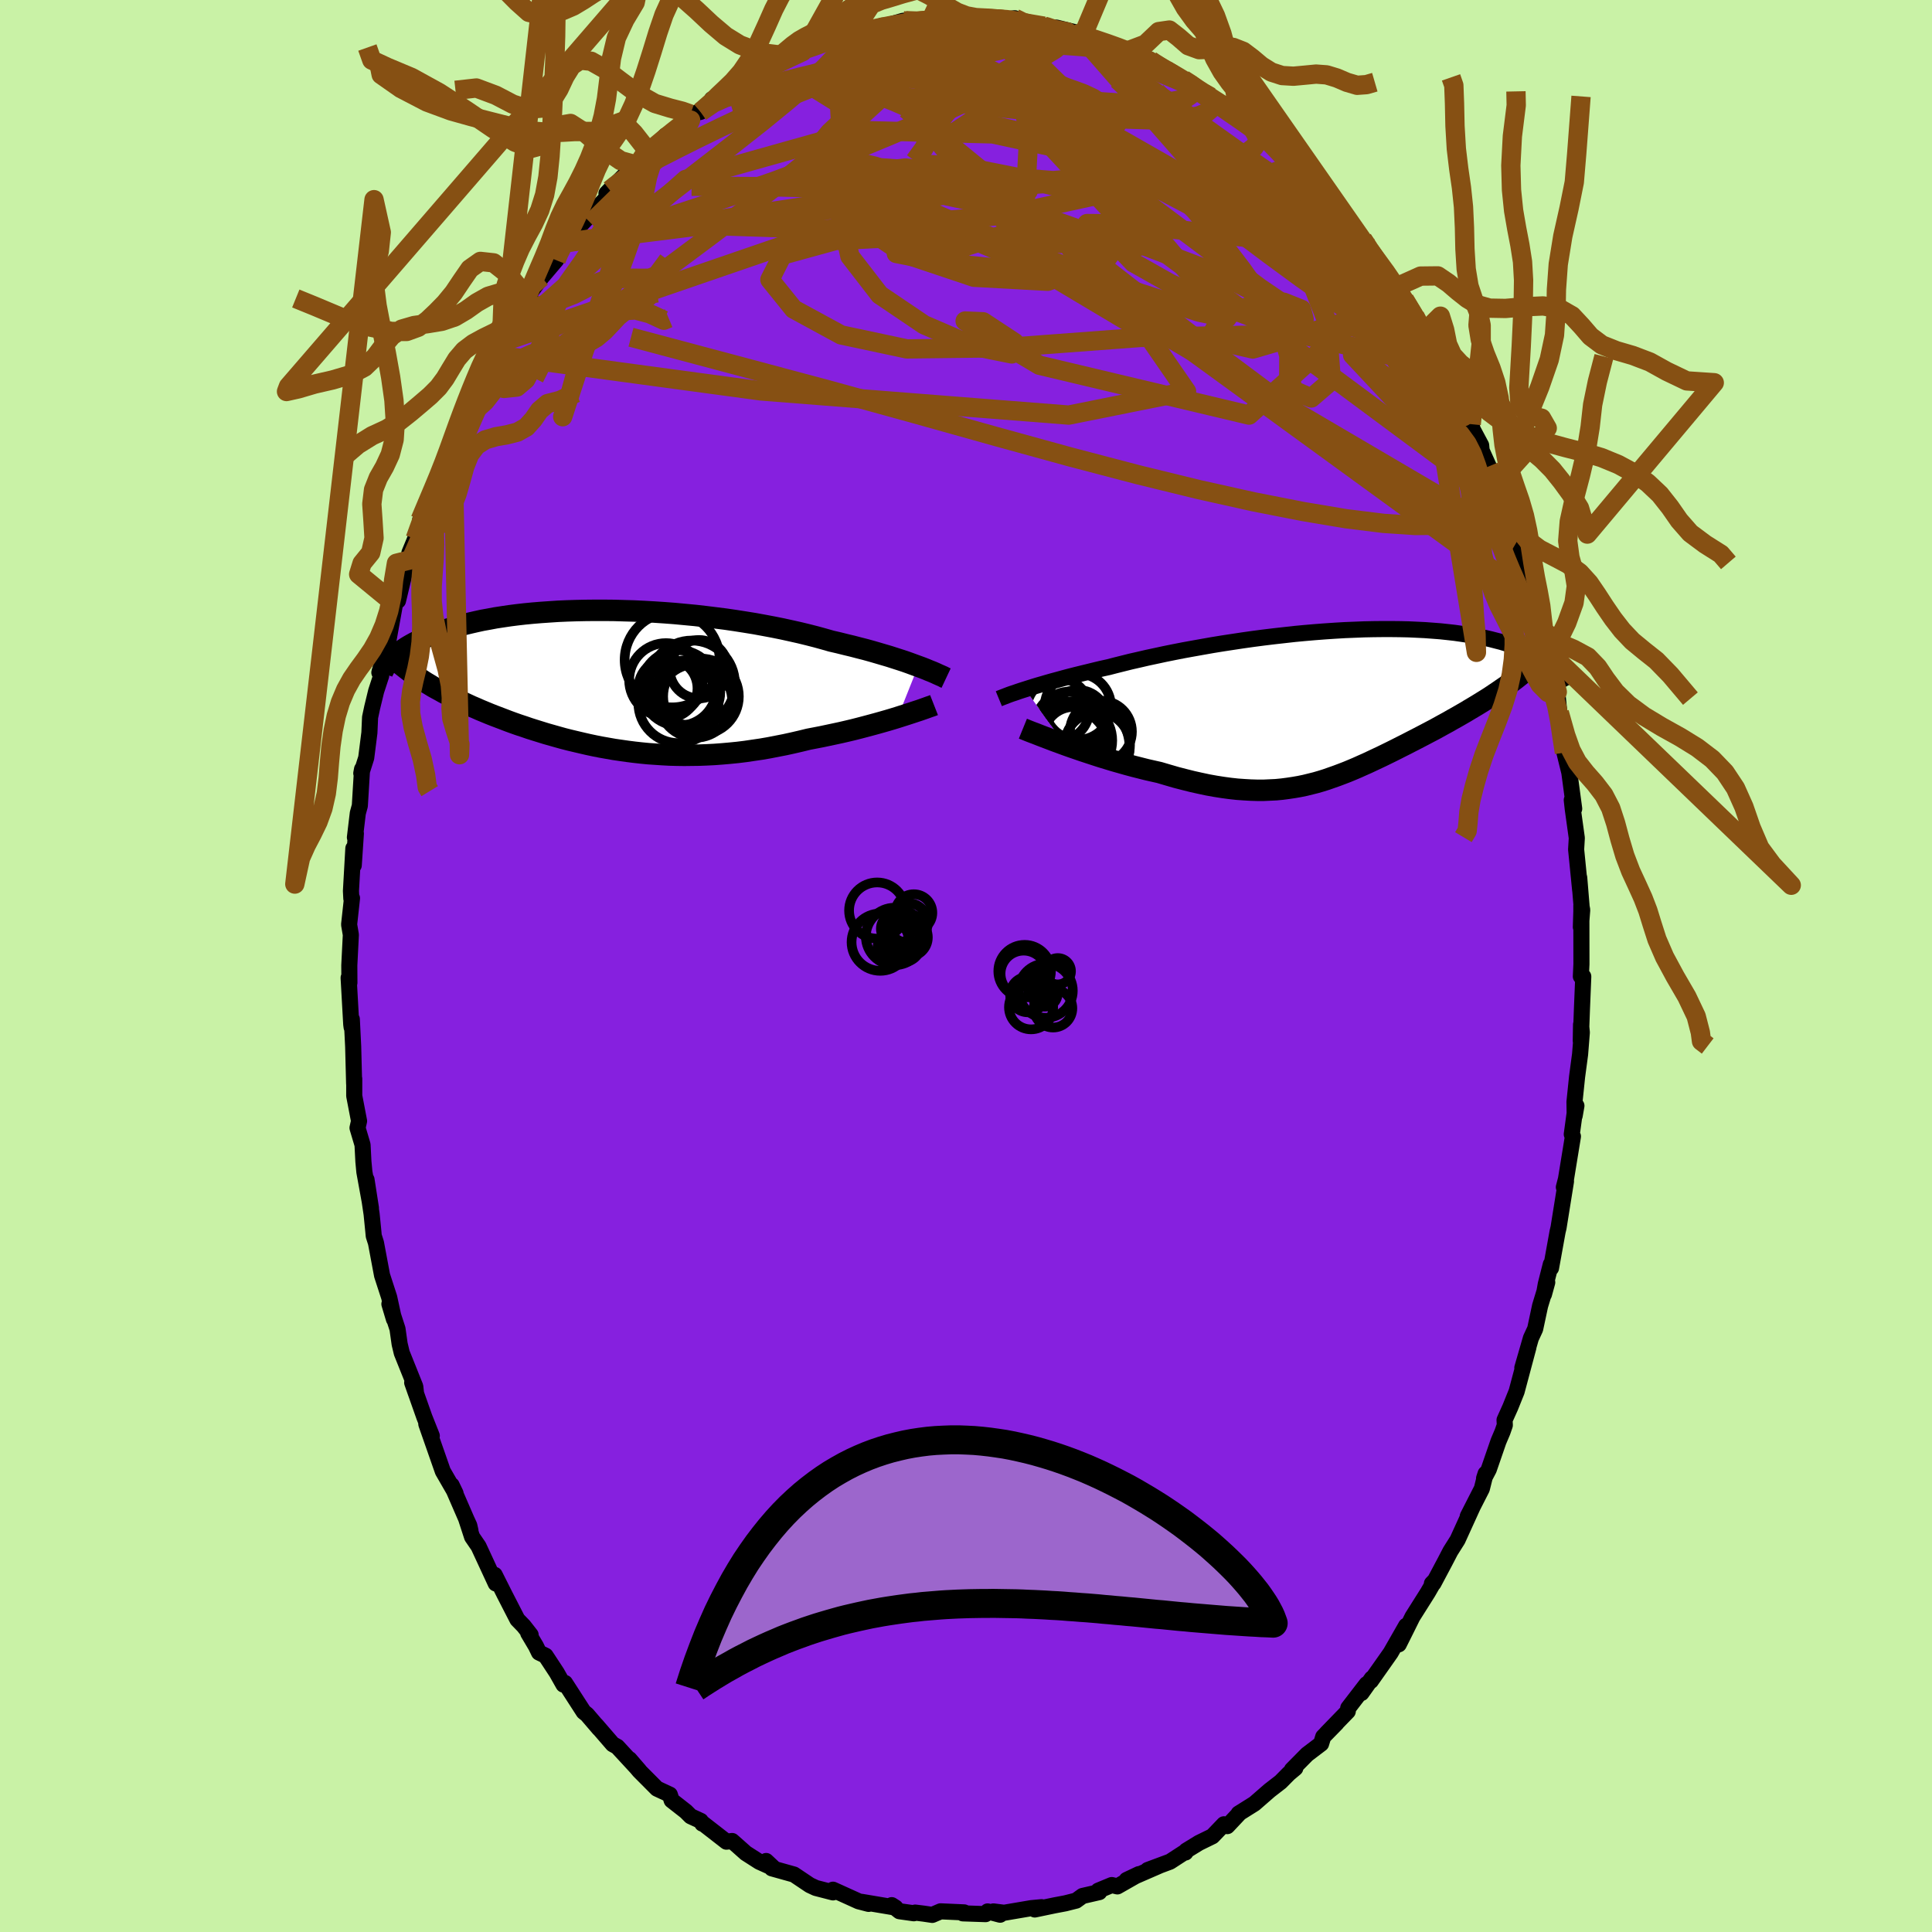 <svg xmlns="http://www.w3.org/2000/svg" width="500" height="500" viewBox="-100 -100 200 200"><defs><clipPath id="c"><path d="m32.12-1.46-.44-.16-.46-.17-.48-.17-.52-.17-.53-.17-.56-.18-.58-.17-.61-.18-.62-.18-.65-.18-.67-.17-.69-.18-.71-.17-.72-.18-.74-.17-.77-.22-.8-.22-.82-.21-.86-.21-.89-.2-.91-.2-.94-.19-.96-.18-.98-.18-.99-.16-1.02-.16-1.03-.15-1.03-.13-1.05-.13-1.05-.12-1.06-.1-1.06-.1L5.86-7l-1.05-.07-1.05-.06-1.04-.05-1.04-.03-1.02-.03-1.01-.01h-.99l-.98.01-.96.02-.94.03-.92.04-.9.06-.87.06-.85.07-.83.08-.79.09-.78.1-.74.11-.72.11-.69.13-.67.12-.64.14-.61.14-.58.14-.56.15-.53.15-.51.15-.48.16-.46.16-.44.16-.42.16-.4.16-.38.16-.36.16-.34.17-.32.16-.31.17-.28.16-.28.17-.25.17-.24.16-.22.17-.21.16-.19.16-.18.16-.17.16 3.57 2.52.34.2.34.21.36.2.37.2.37.21.39.2.39.2.4.2.41.2.42.2.43.2.43.2.45.19.45.2.46.19.48.2.48.19.5.19.5.19.52.2.52.19.54.19.55.18.55.19.57.18.58.18.58.18.6.17.6.17.61.17.63.16.63.15.64.15.65.15.66.14.66.13.68.12.68.12.69.1.7.1.71.09.72.08.72.07.73.05.74.05.75.04.76.02.76.01.77-.01.77-.01.78-.03.79-.04.8-.06.8-.07.8-.08.81-.1.81-.12.82-.12.81-.14.82-.16.82-.16.82-.18.82-.19.82-.2.68-.13.67-.13.66-.14.66-.14.65-.14.65-.15.63-.15.63-.16.61-.16.6-.16.59-.16.57-.16.56-.16.54-.16.52-.16"/></clipPath><clipPath id="b"><path d="m-32.14-1.6.41-.13.44-.14.46-.14.49-.14.51-.15.53-.15.56-.15.58-.16.6-.16.63-.16.65-.16.66-.16.69-.17.71-.17.73-.16.73-.19.76-.19.8-.2.84-.19.86-.2.89-.19.93-.2.94-.19.97-.19.99-.18 1.01-.18 1.02-.18 1.04-.17 1.05-.16 1.06-.16 1.06-.15 1.07-.14 1.07-.13 1.07-.12 1.07-.12 1.06-.1 1.05-.09 1.04-.08 1.04-.07 1.02-.06 1-.04.99-.04.96-.02.95-.01h.93l.9.01.89.02.85.04.83.04.81.06.78.06.75.08.72.08.7.1.67.1.64.11.62.11.59.12.56.13.54.14.51.13.49.15.47.14.45.15.43.15.41.15.38.15.37.16.35.15.33.16.32.17.29.16.28.16.27.17.24.16.24.17.21.16.2.17.19.16-5.49 1.79-.38.26-.39.27-.39.26-.4.27-.41.26-.42.26-.42.26-.43.26-.44.26-.43.26-.45.26-.45.26-.45.25-.45.26-.46.25-.47.26-.47.26-.48.25-.49.26-.48.25-.5.26-.49.25-.5.26-.5.25-.51.26-.5.25-.51.25-.51.25-.51.24-.51.24-.51.24-.52.23-.51.23-.52.22-.53.22-.52.2-.53.2-.54.19-.54.19-.54.17-.55.16-.56.14-.57.14-.58.12-.58.1-.6.09-.61.08-.62.06-.63.03-.65.03h-.66l-.68-.02-.69-.04-.71-.05-.73-.08-.74-.1-.77-.12-.78-.14-.8-.17-.81-.18-.84-.21-.85-.22-.86-.25-.88-.26-.67-.15-.66-.15-.67-.17-.67-.17-.67-.18-.67-.19-.67-.19-.66-.2-.66-.2-.65-.21-.64-.21-.64-.21-.61-.21-.61-.21-.59-.21"/></clipPath><filter id="a"><feTurbulence baseFrequency=".05" numOctaves="3" result="noise" type="noise"/><feDisplacementMap in="SourceGraphic" in2="noise" scale="2"/></filter></defs><rect width="100%" height="100%" x="-100" y="-100" fill="#C9F2A6"/><path fill="#8620DF" stroke="#000" stroke-linejoin="round" stroke-width="1.667" d="m63.65 1.08.25.01-.14 3.42-.12 3.24.03-1.69.08.82-.18 2.26-.31 2.32-.27 2.6.02 1.44.18-1.03-.1.16-.38 2.79.12.22-.72 4.41-.22.85.22-.61-.77 4.8-.1.42-.68 3.76-.02-.39-.52 2.05-.19 1.06.34-1.24-.74 2.43-.51 2.39-.44.95-.89 3.08.63-2.12L57 44.05l-.66 1.64-.59 1.31.03.53-.24.69-.42.99-1 2.9-.49.93.16-.49-.39 1.56-1.46 2.86.53-1.04-1.58 3.47-.75 1.19-.55 1.06-1.2 2.26-.16.02.27-.28-.69 1.2-1.59 2.52-.66 1.33-.76 1.52.76-1.92-1.6 2.8-2.05 2.91.1-.26-1.07 1.51.53-.92-1.9 2.47-.05.35-2.21 2.28 1.05-1.06-1.38 1.41-.22.72-1.45 1.1-1.57 1.59.35-.16-.67.56-.85.86-1.15.89-1.56 1.36-1.64 1.03.06-.01-1.23 1.31-.35-.19-1.19 1.24-1.39.68-1.32.81-.08.19-.15.01-1.45.94-2.31.86 1.2-.44-3.38 1.47 1.27-.6-2.23 1.27-.58-.14-1.4.58.11.15-1.74.4-.66.48-1.11.28-1.11.21-2.06.43.7-.24-1.06.1-2.82.48-1.1-.14.69.34-1.29-.34-.21.28-2.36-.08.14-.1-2.44-.11-.86.37-.88-.13-.89-.11-.14.07-1.49-.21-.8-.63.39.25-3.5-.59.72.21-1.04-.27-2.65-1.2.18.14-.18.14-1.78-.46-.62-.29-1.64-1.1-2.29-.64-.59-.76.82.77-1.53-.69-1.39-.89-.63-.56-.79-.7-.59.07-2.47-1.92-.03.05-.16-.28-1.04-.48-.5-.5-1.47-1.15-.19-.59-1.33-.62-1.83-1.84-1.02-1.21 1.02 1.18-2.28-2.47-.47-.26-1.72-1.99.31.38-1.25-1.46-.35-.28-1.93-2.99-.16.17-.7-1.24-1.15-1.75-.68-.33-.32-.66-.8-1.35.25.18-.72-.92-.65-.67-1.3-2.53-1.05-2.09.11.89-1.78-3.84-.67-.98-.6-1.84.43 1.19-.12-.53-.29-.63-1.54-3.55.41.85-1.32-2.29-1.71-4.89.43.87.14.36-.77-1.94-1.26-3.57.4 1.14-.08-.73-1.4-3.49-.22-.92-.22-1.56-.84-2.58.47 1.57-.49-2.26-.74-2.28-.63-3.36-.23-.72-.04-.44-.18-1.81-.53-3.58.46 2.95-.68-3.74-.1-1.07-.09-1.74-.52-1.75.16-.71-.5-2.61v-1.77l-.01.51-.1-3.85-.14-2.82-.02.83-.04-.3-.27-4.82.08.52-.01-1.81.16-3.16-.18-1.06.3-2.74-.07.05-.04-.79.25-4.41.04 1.76.22-3.3-.1.41.3-2.51.21-.77.23-3.79-.08.43.51-1.6.33-2.6.07-1.59.22-1.03.41-1.69.52-1.59-.19-.33.09-.29.57-2.38.27-.6.69-3.81.26-.37.05.02.99-4.14.34-.11-.15-.71.6-1.45 1.31-3.44-.79 1.46.74-1.64.97-2.69-.16 1.14 1.4-3.95.4-.49.02-.19 1.54-3.84.34-.1-.54.99 1.45-3.58.34.09.41-1.46.72-1.35.93-1.34.2-.41 1.63-2.71 1-1.48-.63.71.27-.72 1.54-2.08 1.5-1.77-.1.11.94-1.9 1.82-2.24-.97 1.67.65-1.08 2.7-2.81.32-.49.19-.52-.34.35 2.43-2.44.8-.86-.04.54.62-1.07.58-.42 1.75-1.76 1.57-.88.59-.62.4-.7 1.04-.23 1.98-1.43-.8.12 1.87-.77.36-.2.92-.61 1.59-1.16 1.24-.55 1.11-.66 1.31-.55.98-.42-.18.15.41-.38.92-.28 1.63-.75.21.2 1.3-.56 1.61-.59.64-.01.6.04.86-.32 2.41-.7.29-.01.96.27 2.35-.63-.79.41 1.2-.37 1.52-.07 1.34.18-.1.13 1.64-.34 1.79.28.68-.03.68-.08.02.46 3.01.36h-.16l2.16.34-.71-.19 2.78.69-1.64-.24 1.13.15 3.1 1.01-.49-.09 2.62.97.98.22-1.12-.3 2.39.99-.09-.1 1.03.83 2.01 1-1.14-.79 4.4 2.83-1.29-.9.48.6 2.94 1.77-.16-.25.42.38.97.45 2.39 2.29.06-.06 1.32 1.13-.14.13 1.38.8.33.61.98.99 1.49 1.79-.01-.52.48.83 1.62 1.75.62.4.38 1.01 1.47 1.55.23.18.79 1.54-.27-.57 2.56 3.47.04-.02.04.37.95 1.27 1.06 1.69.95 1.7-.55-.65 2.31 3.39-.39-.07.6.94.41.79.83 1.43.96 1.96.72 1.71.17.58.86 1.61.05.54.74 1.64.71 1.49-.02.48.96 2.02.71 2.05.49 1.27.05.49 1.11 3.51-.25-.9.88 3.39.48 1.51-.18-.56.68 3.06.58 1.4.01.61.37 2.3.34 1.7.17-.47.21 2.14.41 3.41.12.73.58 2.36-.21-1.32.64 4.77-.25-.9.1.91.42 3.02-.07 1.19.42 4.21-.1-1.3.24 2.91-.07 2.21.14-1.77-.09-.47.01 6.07-.06 1.28.25.01" filter="url(#a)"/><path fill="#fff" d="m-32.14-1.6.41-.13.44-.14.46-.14.49-.14.51-.15.53-.15.56-.15.58-.16.6-.16.63-.16.65-.16.66-.16.69-.17.71-.17.73-.16.73-.19.76-.19.8-.2.84-.19.86-.2.89-.19.93-.2.94-.19.97-.19.99-.18 1.01-.18 1.02-.18 1.04-.17 1.05-.16 1.06-.16 1.06-.15 1.07-.14 1.07-.13 1.07-.12 1.07-.12 1.06-.1 1.05-.09 1.04-.08 1.04-.07 1.02-.06 1-.04.99-.04.96-.02.95-.01h.93l.9.01.89.02.85.04.83.04.81.06.78.06.75.08.72.08.7.1.67.1.64.11.62.11.59.12.56.13.54.14.51.13.49.15.47.14.45.15.43.15.41.15.38.15.37.16.35.15.33.16.32.17.29.16.28.16.27.17.24.16.24.17.21.16.2.17.19.16-5.49 1.79-.38.26-.39.27-.39.26-.4.27-.41.26-.42.26-.42.26-.43.26-.44.26-.43.26-.45.26-.45.26-.45.25-.45.26-.46.25-.47.26-.47.26-.48.25-.49.26-.48.25-.5.26-.49.25-.5.26-.5.25-.51.26-.5.25-.51.25-.51.25-.51.24-.51.24-.51.24-.52.23-.51.23-.52.22-.53.22-.52.2-.53.2-.54.19-.54.19-.54.17-.55.16-.56.14-.57.14-.58.12-.58.1-.6.09-.61.08-.62.06-.63.03-.65.03h-.66l-.68-.02-.69-.04-.71-.05-.73-.08-.74-.1-.77-.12-.78-.14-.8-.17-.81-.18-.84-.21-.85-.22-.86-.25-.88-.26-.67-.15-.66-.15-.67-.17-.67-.17-.67-.18-.67-.19-.67-.19-.66-.2-.66-.2-.65-.21-.64-.21-.64-.21-.61-.21-.61-.21-.59-.21" filter="url(#a)" transform="translate(38.26 -27.04)"/><path fill="#fff" d="m32.12-1.46-.44-.16-.46-.17-.48-.17-.52-.17-.53-.17-.56-.18-.58-.17-.61-.18-.62-.18-.65-.18-.67-.17-.69-.18-.71-.17-.72-.18-.74-.17-.77-.22-.8-.22-.82-.21-.86-.21-.89-.2-.91-.2-.94-.19-.96-.18-.98-.18-.99-.16-1.02-.16-1.03-.15-1.03-.13-1.05-.13-1.05-.12-1.06-.1-1.06-.1L5.86-7l-1.05-.07-1.05-.06-1.04-.05-1.04-.03-1.02-.03-1.01-.01h-.99l-.98.01-.96.02-.94.03-.92.04-.9.06-.87.06-.85.07-.83.08-.79.09-.78.1-.74.11-.72.11-.69.13-.67.12-.64.14-.61.14-.58.14-.56.15-.53.15-.51.15-.48.16-.46.16-.44.16-.42.16-.4.16-.38.16-.36.16-.34.17-.32.16-.31.17-.28.16-.28.17-.25.17-.24.16-.22.17-.21.16-.19.16-.18.16-.17.16 3.57 2.52.34.2.34.21.36.2.37.2.37.21.39.2.39.2.4.2.41.2.42.2.43.2.43.2.45.19.45.2.46.19.48.2.48.19.5.19.5.19.52.2.52.19.54.19.55.18.55.19.57.18.58.18.58.18.6.17.6.17.61.17.63.16.63.15.64.15.65.15.66.14.66.13.68.12.68.12.69.1.7.1.71.09.72.08.72.07.73.05.74.05.75.04.76.02.76.01.77-.01.77-.01.78-.03.79-.04.8-.06.8-.07.8-.08.81-.1.81-.12.82-.12.81-.14.82-.16.82-.16.82-.18.82-.19.82-.2.68-.13.67-.13.66-.14.66-.14.65-.14.65-.15.63-.15.63-.16.61-.16.6-.16.59-.16.57-.16.56-.16.54-.16.52-.16" filter="url(#a)" transform="translate(-37.08 -29.57)"/><g fill="none" stroke="#000" transform="translate(38.26 -27.04)"><path stroke-linejoin="round" stroke-width="1.667" d="m-34.86-.63.17-.07.18-.07.21-.08.23-.09.26-.1.28-.1.31-.1.34-.12.36-.12.38-.12.41-.13.44-.14.46-.14.49-.14.51-.15.53-.15.56-.15.58-.16.6-.16.63-.16.65-.16.66-.16.69-.17.71-.17.73-.16.73-.19.76-.19.8-.2.84-.19.86-.2.89-.19.93-.2.94-.19.97-.19.99-.18 1.01-.18 1.02-.18 1.04-.17 1.05-.16 1.06-.16 1.06-.15 1.07-.14 1.07-.13 1.07-.12 1.07-.12 1.06-.1 1.05-.09 1.04-.08 1.04-.07 1.02-.06 1-.04.99-.04.96-.02.95-.01h.93l.9.01.89.02.85.04.83.04.81.06.78.06.75.08.72.08.7.1.67.1.64.11.62.11.59.12.56.13.54.14.51.13.49.15.47.14.45.15.43.15.41.15.38.15.37.16.35.15.33.16.32.17.29.16.28.16.27.17.24.16.24.17.21.16.2.17.19.16.18.16.16.16.15.16.14.16.13.16.12.15.1.15.1.15.08.15.08.15" filter="url(#a)"/><path stroke-linejoin="round" stroke-width="2.222" d="m-32.37 2.47.27.11.32.13.36.14.4.15.43.17.47.18.5.19.52.2.55.2.57.21.59.21.61.21.61.21.64.21.64.21.65.21.66.2.66.2.67.19.67.19.67.18.67.17.67.17.66.15.67.15.88.26.86.25.85.22.84.21.81.18.8.17.78.14.77.12.74.1.73.08.71.05.69.04.68.02h.66l.65-.03.63-.03.62-.06.61-.08.6-.09.58-.1.58-.12.57-.14.56-.14.55-.16.54-.17.54-.19.54-.19.53-.2.52-.2.53-.22.52-.22.51-.23.52-.23.51-.24.51-.24.51-.24.51-.25.51-.25.5-.25.51-.26.5-.25.5-.26.49-.25.5-.26.48-.25.49-.26.48-.25.47-.26.47-.26.46-.25.45-.26.45-.25.45-.26.45-.26.43-.26.44-.26.43-.26.42-.26.42-.26.41-.26.4-.27.39-.26.39-.27.38-.26.38-.27.36-.27.36-.27.35-.28.34-.27.33-.27.32-.28.31-.28.31-.28.29-.28" filter="url(#a)"/><circle cx="-24.291" cy="2.781" r="3.206" clip-path="url(#b)" filter="url(#a)"/><circle cx="-27.111" cy="3.346" r="3.128" clip-path="url(#b)" filter="url(#a)"/><circle cx="-28.726" cy=".486" r="3.244" clip-path="url(#b)" filter="url(#a)"/><circle cx="-26.191" cy="4.386" r="4.862" clip-path="url(#b)" filter="url(#a)"/><circle cx="-28.096" cy="4.911" r="4.738" clip-path="url(#b)" filter="url(#a)"/><circle cx="-27.436" cy="2.381" r="3.762" clip-path="url(#b)" filter="url(#a)"/><circle cx="-26.676" cy="1.501" r="3.036" clip-path="url(#b)" filter="url(#a)"/><circle cx="-27.191" cy="3.701" r="4.068" clip-path="url(#b)" filter="url(#a)"/><circle cx="-26.681" cy=".196" r="3.432" clip-path="url(#b)" filter="url(#a)"/><circle cx="-24.666" cy="4.161" r="3.382" clip-path="url(#b)" filter="url(#a)"/></g><g fill="none" stroke="#000" transform="translate(-37.08 -29.57)"><path stroke-linejoin="round" stroke-width="2.222" d="m35.02-.23-.17-.08-.19-.1-.23-.1-.25-.11-.28-.13-.3-.13-.33-.13-.36-.15-.38-.15-.41-.15-.44-.16-.46-.17-.48-.17-.52-.17-.53-.17-.56-.18-.58-.17-.61-.18-.62-.18-.65-.18-.67-.17-.69-.18-.71-.17-.72-.18-.74-.17-.77-.22-.8-.22-.82-.21-.86-.21-.89-.2-.91-.2-.94-.19-.96-.18-.98-.18-.99-.16-1.02-.16-1.03-.15-1.03-.13-1.05-.13-1.05-.12-1.06-.1-1.06-.1L5.86-7l-1.05-.07-1.05-.06-1.04-.05-1.04-.03-1.02-.03-1.01-.01h-.99l-.98.01-.96.02-.94.03-.92.04-.9.06-.87.06-.85.07-.83.08-.79.09-.78.1-.74.11-.72.11-.69.13-.67.12-.64.14-.61.14-.58.14-.56.15-.53.15-.51.15-.48.16-.46.16-.44.16-.42.16-.4.16-.38.16-.36.16-.34.17-.32.16-.31.17-.28.16-.28.17-.25.17-.24.16-.22.17-.21.16-.19.16-.18.16-.17.16-.15.16-.14.16-.13.15-.12.15-.1.16-.1.14-.08.15-.08.15-.07.14-.05.14" filter="url(#a)"/><path stroke-linejoin="round" stroke-width="2.222" d="m33.77 2.56-.23.09-.27.09-.3.11-.34.12-.37.13-.4.13-.42.14-.46.15-.47.15-.5.16-.52.16-.54.16-.56.16-.57.16-.59.16-.6.16-.61.16-.63.16-.63.15-.65.15-.65.14-.66.14-.66.14-.67.13-.68.13-.82.2-.82.19-.82.18-.82.16-.82.16-.81.14-.82.12-.81.12-.81.1-.8.08-.8.07-.8.06-.79.04-.78.03-.77.01-.77.01-.76-.01-.76-.02-.75-.04-.74-.05-.73-.05-.72-.07-.72-.08-.71-.09-.7-.1-.69-.1-.68-.12-.68-.12-.66-.13-.66-.14-.65-.15-.64-.15-.63-.15-.63-.16-.61-.17-.6-.17-.6-.17-.58-.18-.58-.18-.57-.18-.55-.19-.55-.18-.54-.19-.52-.19-.52-.2-.5-.19-.5-.19-.48-.19-.48-.2-.46-.19-.45-.2-.45-.19-.43-.2-.43-.2-.42-.2-.41-.2-.4-.2-.39-.2-.39-.2-.37-.21-.37-.2-.36-.2-.34-.21-.34-.2-.33-.21-.32-.21-.31-.2-.3-.21-.29-.21-.29-.21-.27-.21-.27-.21-.26-.21-.24-.21" filter="url(#a)"/><circle cx="8.28" cy="1.251" r="3.36" clip-path="url(#c)" filter="url(#a)"/><circle cx="6.66" cy="-2.119" r="4.916" clip-path="url(#c)" filter="url(#a)"/><circle cx="6.025" cy="-.039" r="3.816" clip-path="url(#c)" filter="url(#a)"/><circle cx="7.315" cy="2.346" r="4.152" clip-path="url(#c)" filter="url(#a)"/><circle cx="9.065" cy="2.131" r="3.808" clip-path="url(#c)" filter="url(#a)"/><circle cx="6.22" cy=".831" r="3.064" clip-path="url(#c)" filter="url(#a)"/><circle cx="9.645" cy="1.666" r="3.918" clip-path="url(#c)" filter="url(#a)"/><circle cx="7.35" cy=".786" r="3.908" clip-path="url(#c)" filter="url(#a)"/><circle cx="9.43" cy="-1.154" r="3.024" clip-path="url(#c)" filter="url(#a)"/><circle cx="8.695" cy=".341" r="4.464" clip-path="url(#c)" filter="url(#a)"/></g><g fill="none" stroke="#865013" stroke-linejoin="round" stroke-width="2"><path d="m-36.88-80.33.59-.47 1.37-1.02 1.54-.95 1.66-.89 1.86-.95 2.1-1.05 2.32-1.13 2.46-1.16 2.55-1.14 2.59-1.09 2.59-1.03 2.55-.98 2.48-.96 2.38-.93 2.28-.91 2.22-.9 2.14-.85 1.89-.78m43.76 27.27.92 1.33.83 1.33.71 1.19.6 1.04.51.91.4.74.29.58.17.42.06.24-.1.02-.29-.27-.51-.63-.76-1.03-1.01-1.46-1.29-1.91-1.6-2.4-1.96-2.94-2.35-3.55" filter="url(#a)"/><path d="m41.06-75.22.33.48.46.72.51.78.47.75.34.63.18.49.02.35-.15.21-.36.03-.58-.19-.84-.45-1.1-.72-1.36-.99-1.63-1.26-1.89-1.51-2.18-1.78-2.51-2.11-2.94-2.49-3.44-2.94-4.03-3.41-4.68-3.86m39.15 42.26.06.86-.12 1.15-.58 1.03-1.1.76-1.65.52-2.18.28-2.74.03-3.29-.22-3.88-.48-4.47-.75-5.09-1-5.7-1.27-6.34-1.55-6.97-1.83-7.63-2.1-8.32-2.33-9.06-2.5-9.83-2.63-10.62-2.83" filter="url(#a)"/><path d="m41.81-74.07 1.65 2.26.86 1.26.7 1.13.74 1.23.77 1.31.77 1.31.71 1.24.63 1.11.53.96.44.79.34.63.24.47.13.27-.03.02-.2-.3-.42-.68-.64-1.11-.88-1.55-1.14-2.02-1.34-2.4M5.07-97.65l1.93.26 1.01.2.61.22.34.27.14.33-.02.41-.14.5-.31.6-.52.68-.82.75-1.15.81-1.49.87-1.83.95-2.15 1.04-2.47 1.14-2.8 1.24-3.16 1.36-3.56 1.48-4 1.59-4.47 1.68-4.9 1.71-5.33 1.76-5.91 2.04m76.99.54.25.41.22.5.11.45-.11.26-.45-.04-.84-.37-1.26-.7-1.72-1.06L35-77.25l-2.83-1.97-3.42-2.47-3.96-3.02-4.49-3.57-5.03-4.12" filter="url(#a)"/><path d="m54.12-51.72.5 1.19.42 1.14.43 1.18.36 1.09.25.92.12.7-.02.46-.16.2-.3-.1-.47-.43-.65-.77-.82-1.15-1.03-1.54-1.25-1.96-1.47-2.41-1.7-2.87-1.94-3.35-2.19-3.83-2.47-4.36-2.76-4.96-3.07-5.61M25.33-89.97l-.58-.32.25.31.36.45.14.42-.14.38-.44.37-.78.34-1.18.25-1.62.15-2.08.03-2.53-.08-2.95-.18-3.39-.28-3.89-.39-4.47-.5-5.14-.58-5.86-.61-6.63-.6m14.62-7.44.95.13.87.03.97.01.92.03.76.06.58.1.4.13.21.14-.04.14-.36.13-.76.13-1.17.13-1.57.15-1.94.18-2.3.18-2.77.2-3.45.28" filter="url(#a)"/><path d="m44.45-70.25.89 1.29.74 1.21.54.99.39.8.23.61.06.42-.1.24-.26.08-.44-.09-.64-.3-.88-.56-1.15-.86-1.45-1.22-1.75-1.57-2.05-1.93-2.36-2.28-2.65-2.63-2.93-2.99-3.22-3.36-3.55-3.78-4.17-4.32" filter="url(#a)"/><path d="m20.06-93.01 1.19.59.83.52.67.53.42.48.16.4-.1.33-.39.27-.68.23-1 .19-1.36.14-1.75.05-2.2-.06-2.67-.18-3.13-.28-3.59-.37-4.02-.48-4.44-.62-4.82-.81-5.22-1.04m40.73 5.2 1.68 1.6 1.18 1.18 1.1 1.15 1.15 1.24 1.22 1.37 1.29 1.46 1.3 1.49 1.24 1.42 1.14 1.29.99 1.11.84.93.67.74.46.5.03-.03" filter="url(#a)"/><path d="m-6.51-97.85.52.05.74.06.63.1.44.19.29.29.13.42-.04.55-.24.69-.47.84-.73 1.01-1.02 1.2-1.32 1.39-1.63 1.57-1.94 1.77-2.28 1.97-2.66 2.19-3.06 2.43-3.49 2.67-3.88 2.92-4.25 3.17-4.6 3.44-5.01 3.72-5.41 3.94" filter="url(#a)"/><path d="m-6.22-97.86 1.12.04.93-.07.68-.04.56.01.48.07.33.12.15.18-.1.26-.4.35-.77.46-1.14.58-1.52.69-1.9.8-2.3.88-2.74.96-3.24 1.06-3.82 1.21-4.38 1.34m-9.13 5.15.89-.76 1.14-.95 1-.82.78-.61.57-.41.37-.21h.15l-.1.23-.36.49-.66.78-.99 1.09-1.38 1.41-1.76 1.74-2.21 2.12-2.87 2.81m57.96-16.84.37.25.94.6 1.17.74 1.24.8 1.25.82 1.2.81 1.13.78 1.07.74.99.68.89.63.79.56.64.48.47.36.25.2-.01-.02-.31-.24-.58-.45-.83-.62-1.05-.77-1.48-1.04m19.2 21.14.52 1.04.29.75.12.61-.15.36-.43.12-.69-.09-.97-.3-1.28-.55-1.63-.86-2.05-1.25-2.49-1.65-2.96-2.08-3.42-2.51-3.88-2.92-4.37-3.35-4.91-3.77-5.54-4.23-6.09-4.73m48.28 42.95.68 1.73.22 1.24-.19.79-.56.42-.92.1-1.29-.25-1.68-.63-2.09-1.04-2.51-1.46-2.96-1.87-3.43-2.31-3.92-2.76-4.45-3.22-4.96-3.7-5.49-4.2-6.01-4.67-6.57-5.16-7.17-5.67-7.71-6.3" filter="url(#a)"/><path d="m27.72-88.37 1.12.84.89.94.42.74.01.59-.34.5-.64.49-.93.49-1.25.47-1.6.44-1.96.4-2.35.36-2.76.33-3.2.31-3.67.28-4.17.25-4.7.22-5.2.16-5.66.08-6.1-.04-6.61-.16-7.43-.04M5.05-98.11l.85.42 1.39.39 1.4.38 1.34.41 1.29.45 1.29.5 1.35.54 1.41.58 1.45.61 1.43.6 1.33.55 1.15.48.95.39.76.33.59.26.41.19.21.08-.02-.06-.35-.26-.78-.5" filter="url(#a)"/><path d="m32.32-84.43 1.03.74.81.79.75.79.67.7.56.63.47.55.36.49.23.41.08.29-.12.15-.33-.02-.54-.19-.77-.38-.99-.57-1.24-.77-1.48-.99-1.76-1.22-2.06-1.45-2.44-1.74-2.9-2.07-3.46-2.44-4.1-2.83m-29.23-2.35.45.02.61-.07.41.09.06.34-.3.58-.68.86-1.09 1.14-1.57 1.47-2.13 1.84-2.75 2.25-3.44 2.71-4.17 3.23-4.94 3.8-5.73 4.41" filter="url(#a)"/><path d="m8.08-97.29.31.08.44.15.18.18-.17.23-.47.28-.73.34-1.03.4-1.47.44-2.04.48-2.77.53-3.55.6-4.34.7-5.06.82-5.69.86m62.72 20.58.26.59.43.83.3.75.02.48-.27.17-.6-.16-.94-.51-1.28-.87-1.64-1.2-2.03-1.56-2.5-1.95-3.03-2.43-3.61-2.98-4.18-3.56-4.62-4.1-5.03-4.63m21.28 11.82 1.2 1.26.79.92.63.8.49.7.38.6.24.49.11.39-.04.25-.23.08-.45-.1-.68-.29-.93-.51-1.17-.74-1.45-.99-1.72-1.27-2.02-1.57-2.37-1.88-2.76-2.22-3.24-2.56-3.79-2.95-4.46-3.39" filter="url(#a)"/><path d="m50.62-59.76.69 1.55.28.93-.08.41-.4-.04-.74-.47-1.11-.92-1.5-1.4-1.95-1.93-2.43-2.51-2.96-3.17-3.52-3.88-4.11-4.66-4.7-5.46-5.2-6.27m22.51 18.6.91 1.51.73 1.3.7 1.24.65 1.16.56 1.03.47.85.36.69.26.51.11.26-.11-.12-.38-.63-.7-1.21-1.06-1.88-1.49-2.63m-73.89-21.52 1.33-.91 1.18-.53 1.5-.47 1.84-.52 2.14-.58 2.37-.61 2.52-.61 2.58-.56 2.6-.48 2.56-.41 2.52-.34 2.48-.32 2.41-.32 2.3-.35 2.11-.38 1.96-.39 2.1-.28" filter="url(#a)"/><path d="M58.76-37.92 12.94-71.26l-4.27-6.08 5.74 2.06 2.89 1.13-.62-.82-1.49-1.01-.64-.07.08.67-.77.6-3.41.02-6.7-.43-8.83-.33-8.43.42-5.5 1.51-1.29 2.54 2.46 3.05 4.91 2.67 6.81 1.45 9.9-.12 14.31-1.07 16.43-.34 12.23 2.88 4.83 4.73" filter="url(#a)"/><path d="m8.08-97.29-10.01 1.71 1.84 1.45 6.68 3.46 9.75 5.27 10 5.71 8.06 5.06 5.28 3.82 2.35 2.22-.71.18-3.82-2.04-6.32-3.72-7.3-4.2-6.66-3.5-6.12-2.46-8.34-1.81-13.75-.35-18.02 5.06-18.93 16.82" filter="url(#a)"/><path d="M57.02-43.92 7.38-73.05l-10.16-12.2 3.4-2.25 6.83 1.55 5.38 1.52 2.97.62 1.75.44 1.76 1.02 2.12 1.78 2.31 2.38 2.36 2.85 2.45 3.21 2.38 3.35 1.78 3.08.71 2.51-.01 1.97.49 1.62 1.84.8 2.08-1.79-.48-6.22-3.74-9.47-1.43-5.99 7.04 4.49" filter="url(#a)"/><path d="M-14.14-95.91.2-92.52l5.38 3.94 4.97 2 4.17 1.62 2.66 3.16.15 4.54-3.06 4.2-6.01 2.18-7.65-.42-7.24-2.43-4.4-2.95.55-1.66 6.41 1.24 11.03 4.67 11.44 6.82 4.23 6.13-12.19 2.45-31.86-2.5-27.65-3.74" filter="url(#a)"/><path d="M-6.51-97.85 30.42-70.2l4.41 2.99-8.37-4.32-7.97-3.01-2.81.01 1.65 1.73 3.69 2.08 3.67 1.8L27-67.61l.04.53-2.92-.61-6.14-1.98-8.69-3.16-9.5-3.73-8.03-3.51-4.67-2.6-.38-1.06 3.91.95 7.22 2.55 6.48 1.87-6.62-1.43-39.29 4.93" filter="url(#a)"/><path d="m-3.7-97.81-14.32 6.59 1.92.09 3 1.87.28 4.76-.35 5.83 1.15 5.19 3.09 4 4.59 3.1 5.2 2.24 3.88.78.27-1.2-3.24-2.13-1.86-.08 7.69 4.58 21.7 5.16 15.11-13.59" filter="url(#a)"/><path d="m-34.79-82.42 3.09 5.59 19.14.63 16.87-1.57 9.12-1.98 3.48-.36.39 1.41-1.34 1.78-2.11.83-1.62-.25.31-.52 3.31.03 6.17.62 7.15.81 5.71 1.38 4.17 3.77 4.73 5.8-2.49-10.59" filter="url(#a)"/><path d="m11.64-96.54 17.78 20.31-1.51-1.53-3.44-1.79L20-80.56l-4.44-.94-2.47-.42.28.66 2.21 1.75 2.74 2.39 2.41 2.61 2.14 2.55 2.34 2.32 2.86 1.89 3.07 1.16 2.56.23 1.3-.61-.27-1.01-1.83-.73-3.1.2-3.43 1.42-1.19 2.19 4.51 1.03L39-66.59l10.17 3.74" filter="url(#a)"/><path d="m-41.59-74.86 38.46-5.81 9.57.43-5.38-1.49-7.35-.88-4.78.57-2.38.92-1.3.21-.99-.62-.24-.84 1.87-.43 5.42.18 9.33.65 11.66.93 10.7 1 6.09.52-1.06-.78-9.53-1.8-20.57 1.73-45.87 15.76" filter="url(#a)"/><path d="M55.77-47.73 15.65-77.5l-8.13-8.76.35.03 3.52 2.94 3.65 2.82.73 1.16-3.39-.63-6.3-1.55-6.54-1.3-4.1-.22-.09 1.06 3.8 2.06 5.94 2.51 5.43 2.42 2.38 1.86-2.01 1-5.89.04-7.26-.73-4.95-.97.42-.46 5.84.02 6.93-2.18.52-9.63-2.13-12.02" filter="url(#a)"/><path d="m.36-98.07-1.23 2.03-1.07 1.52-.89.54-.83.42-.86.63-.91.67-.98.52-.98.33-.97.29-.92.41-.87.61-.84.78-.82.84-.81.8-.78.72-.72.67-.58.71-.39.86-.23.98-.42.91L-3.7-97.81l1.22-.15 1.17.15 1.05.2 1.01.22 1 .33.97.56.94.81.91.95.9.94.9.8.9.62.86.47.82.37.77.33.75.3.81.28.89.33 1 .47 1.03.71.91.94.55.97-.34.43" filter="url(#a)"/><path d="m20.39-114.41-2.43 1.62-1.69.86-1.48.92-1.26 1.1-1.07 1.15-1 .98-.99.68-1.03.39-1.07.3-1.09.43-1.1.76-1.09 1.1L4-102.83l-1.08 1.15-1.1.64-1.07-.05-1.04-.56-1.07-.2-1.15 1.53-1.19 2.51m16.92 9.06-.47-.38-.96-.82-.82-.52-.7-.38-.68-.5-.72-.7-.8-.8-.86-.74-.91-.59-.93-.45-.95-.37-.95-.38-.96-.42-.98-.46-.99-.43-.97-.34-.96-.23-.93-.12-.91-.04h-.91l-.94.01h-1.01l-1.14.05-1.69.21" filter="url(#a)"/><path d="m-11.02-96.86.48-1.57.74-1.12 1.02-.42 1.12-.33 1.1-.34 1.06-.29 1-.25.97-.25.96-.28.97-.25 1-.17 1.03-.13 1.05-.19 1.08-.38 1.08-.65 1.08-.9 1.09-1.02 1.14-.99 1.2-.82 1.19-.57.95-.32.17-.34" filter="url(#a)"/><path d="m-14.14-95.91.51-.33.9-.64.94-.97.85-1.76.78-2.86.79-3.85.83-4.25.92-3.92 1-3.08 1.03-2.16 1.03-1.5 1.04-1.2 1.1-1.09 1.19-.91 1.09-.56.47-.42-17.02 30.53 1.02-.35 1.01-.36.99-.32.99-.3.99-.28.99-.25 1-.23 1.03-.22 1.04-.2 1.04-.18 1.03-.15.99-.12.96-.09.94-.07.95-.05.96-.03.99-.01 1.01.01 1.03.01 1.01.03.94.07.88.12 1.04.23 1.94.33m-55.65-3.63 1.1 1.11 1.22 1.09 1.19.27 1.19-.15 1.15-.31 1.07-.46 1.03-.62 1.07-.7 1.16-.66 1.25-.47 1.32-.23 1.34.01 1.34.26 1.37.58 1.41.95 1.47 1.3 1.51 1.42 1.5 1.27 1.46.9 1.42.54 1.41.35 1.36.17 1.24-.08 1.07-.27-4.64 2.18 1.78 2.41 1.1-.29.86-.57.74-.29.66-.13.67-.08.73-.08.82-.06.89-.01.94.11.97.27 1 .41 1 .47 1.01.44 1.02.41 1.03.45 1.02.55.97.54.84.26h.62l.68.65" filter="url(#a)"/><path d="m-2.66-104.45-.76.43-.73.33-.93.49-1.05.64-1.1.68-1.08.63-1.06.57-1.02.55-.98.59-.95.64-.93.68-.91.65-.87.56-.81.44-.74.38-.68.39-.67.49-.74.62-.87.74-1.04.81-1.19.86-1.38.97m11.74-21.66-.51 2.26-.92 1.06-1.04.92-.97 1.28-.87 1.52-.77 1.47-.72 1.22-.67.96-.65.87-.67 1.02-.7 1.36-.74 1.67-.82 1.79-.87 1.66-.91 1.34-.89 1.02-.81.78-.71.67-.69.68-1.14 1m-25.37-2.23 2.16-.24 2.01.75 1.76.92 1.62.53 1.38-.12 1.04-.76.74-1.19.62-1.32.69-1.11.88-.59 1.14.12 1.4.79 1.63 1.24 1.79 1.33 1.79 1.01 1.58.48 1.25.32.85.3" filter="url(#a)"/><path d="m-28.92-87.49-.86.82-1.08 1.12-.96 1.16-.69 1.25-.45 1.43-.32 1.57-.32 1.54-.39 1.39-.44 1.28-.46 1.26-.45 1.28-.47 1.28-.52 1.19-.57 1.09-.58 1.03-.57 1.1-.51 1.25-.48 1.37-.47 1.36-.46 1.21-.39 1.03-.28 1.01-.37 1.34-.74 2.27 8.92-27.37-1.54-1.97-1.21-1.22-.74.27-.83.54-1.05.22h-1.16l-1.18.01-1.23.07-1.32.02-1.43-.11-1.5-.25-1.57-.36-1.7-.43-1.89-.48-2.14-.6-2.49-.92-2.69-1.4-2.04-1.43-.18-.9" filter="url(#a)"/><path d="m-44.69-60.86 1.04-2.07.39-1.44.19-1.22.25-1.32.4-1.38.57-1.32.68-1.16.72-1.02.69-.97.67-.98.63-1.04.63-1.09.62-1.1.6-1.06.57-1.08.55-1.15.57-1.19.58-1.01.49-.67.44-.68-.62 1.07-.46-.28-1.26-.35-1.78-1.22-1.87-1.64-1.54-.99-1.09.19-.81 1.02-.86 1.02-1.23.33-1.75-.62-2.26-1.4-2.67-1.82-2.91-1.9-2.89-1.59-2.46-1.03-1.64-.76-.46-1.3" filter="url(#a)"/><path d="m-28.05-103.94-1.01 1.6-.73 1.13-.77 1.19-.7 1.54-.63 1.84-.61 1.99-.63 1.99-.64 1.86-.64 1.64-.64 1.38-.66 1.14-.68.99-.67.96-.63 1.05-.57 1.19-.54 1.32-.55 1.39-.57 1.34-.57 1.24-.56 1.15-.56 1.17-.58 1.17-.24.6m-1.5 1.77-1.26 1.06-.78.41-.99.03-1.24.09-1.27.38-1.17.66-1.11.79-1.17.69-1.33.45-1.45.24-1.44.2-1.27.37-1.03.7-.85 1.01-.87 1.16-1.11 1.07-1.49.79-1.8.53-1.87.43-1.66.49-1.25.28.2-.53 36.38-42.1-.49 2.36-1.06 1.77-.88 1.87-.51 2.13-.27 2.18-.25 2.02-.34 1.79-.42 1.58-.48 1.44-.52 1.34-.58 1.29-.62 1.24-.65 1.19-.64 1.15-.57 1.19-.53 1.31-.53 1.43-.62 1.51-.76 1.76-.99 2.33-2-2.44-1.43-1.13-1.37-.15-1.09.77-.85 1.23-.83 1.24-.88 1.07-.91.93-.91.86-.97.72-1.18.43h-1.59l-2.17-.45-2.79-.91-3-1.26-1.94-.79M61.95-22.09l-.22-1.41-.27-1.82-.3-1.56-.36-1.32-.42-1.21-.43-1.23-.41-1.28-.39-1.32-.36-1.33-.38-1.32-.42-1.29-.48-1.28-.55-1.27L56.4-41l-.53-1.28-.49-1.28-.52-1.29-.63-1.56M-46.11-67.73l-1.45 1.46-1.22.69-1.15.56-1.08.59-.94.71-.76.89-.61 1-.6 1-.69.93-.86.86-.99.85-1.07.9-1.14.9-1.31.81-1.5.69-1.48.92-1.49 1.27" filter="url(#a)"/><path d="m-47.94-64.61-.07-1.98.09-2.36.33-1.59.42-1.21.47-1.22.56-1.3.67-1.3.71-1.3.64-1.38.5-1.58.34-1.85.22-2.14.15-2.35.12-2.47.11-2.47.11-2.48.09-2.63.04-2.94-.08-3.07-.24-2.83-.27-2.9-4.91 43.35.75-.76.92-1.1.76-.88.73-.61.86-.42 1.05-.35 1.14-.35 1.11-.43 1.01-.51.92-.49.93-.36.99-.21 1.08-.09 1.12-.03 1.01.01.82-.01.74-.3 1.16-1.57m-19.5 12.52 1.02.4 1.49.36 1.33-.14.93-.79.64-1.19.51-1.31.48-1.22.56-.99.72-.71.95-.43 1.15-.21 1.23-.1 1.2-.1 1.05-.21.91-.33.88-.33 1.09-.06 1.46.39 1.46.67.5-.21" filter="url(#a)"/><path d="m-31.99-69.68-.56.1-.82.7-1.01.56-.9.48-.75.61-.68.73-.72.76-.83.7-.94.55-1.05.35-1.13.2-1.17.11-1.17.15-1.14.29-1.07.48-.96.69-.83.88-.72 1-.66 1.01-.7.89-.75.67-.75.55-.72.88-1.11 2.32.7 32.15.04-1.1-.47-1.41-.37-1.24-.08-1.05.03-1.09-.1-1.32-.33-1.62-.5-1.81-.51-1.86-.37-1.77-.17-1.64v-1.51l.1-1.44.11-1.43.05-1.46-.03-1.49-.1-1.48-.03-1.44.14-1.22.07-.14-.81 1.55.6 1.72-.04 1.06-.41 1.12-.42 1.23-.27 1.35-.12 1.46v1.57l.06 1.63.02 1.63-.07 1.56-.18 1.45-.26 1.3-.29 1.17-.24 1.11-.14 1.12.03 1.23.26 1.41.44 1.61.5 1.7.35 1.64.17 1.26.25.41" filter="url(#a)"/><path d="m-46.25-70.41-.04.51-.23.65-.52 1.04-.68 1.25-.71 1.29-.67 1.26-.61 1.23-.56 1.21-.5 1.18-.47 1.15-.45 1.14-.44 1.15-.45 1.21-.47 1.3-.49 1.36-.52 1.39-.55 1.39-.57 1.37-.62 1.47-.7 1.66m.79-1.46 1.57 1.84.46-.63.49-1.12.5-1.28.41-1.41.39-1.42.5-1.26.71-.94.92-.59 1.09-.32 1.15-.2 1.09-.28.92-.52.72-.8.64-.92.83-.71 1.28-.33 1.65-.77M61.42-26.23l.66 2.34.55 1.55.65 1.23.87 1.11.97 1.1.91 1.19.71 1.37.51 1.56.45 1.68.5 1.68.61 1.6.67 1.45.61 1.34.5 1.3.43 1.39.51 1.59.79 1.82 1.09 2.02 1.22 2.1.96 2.02.43 1.67.12.91.64.49" filter="url(#a)"/><path d="m-57.02-44.22.69-1.91.32-.97.38-.99.48-1.13.54-1.23.57-1.28.6-1.27.6-1.24.59-1.17.56-1.07.52-1 .51-.96.52-1 .54-1.04.54-1.07.64-1.14-9.05 20.63-1.49.37-.29 1.73-.18 1.68-.33 1.54-.46 1.45-.57 1.33-.66 1.18-.71 1.04-.73.99-.7 1.02-.63 1.14-.54 1.28-.43 1.42-.32 1.53-.23 1.6-.15 1.63-.13 1.65-.2 1.62-.35 1.54-.51 1.4-.61 1.26-.61 1.16-.59 1.32-.59 2.7 8.2-70.85.75 3.38-.21 1.96-.42 1.59-.08 1.85.28 2.19.46 2.39.49 2.5.45 2.51.34 2.4.14 2.2-.12 1.87-.4 1.54-.59 1.27-.65 1.14-.49 1.23-.18 1.48.12 1.74.11 1.79-.34 1.51-.9 1.11-.35 1.13 3.76 3.09M45.07-50.51l.7.94.72.66.82.56.97.48 1.1.44 1.12.52 1.01.7.83.94.63 1.16.46 1.34.37 1.41.38 1.41.44 1.34.53 1.26.6 1.18.59 1.17.58 1.17.59 1.18.64 1.18.64 1.18.64 1.15.82.83.96-.06-.88-3.53.82-1.48 1.04-2.14.75-2.07.24-1.75-.24-1.49-.42-1.47-.23-1.7.16-2.02.51-2.3.65-2.47.6-2.54.4-2.46.26-2.32.49-2.38.68-2.61" filter="url(#a)"/><path d="m53.55-68.45-.44.78-.11 1.35.24 1.49.51 1.47.6 1.47.5 1.5.34 1.58.18 1.63.14 1.63.18 1.59.29 1.51.41 1.45.48 1.42.5 1.44.44 1.51.34 1.57.27 1.62.25 1.62.27 1.57.3 1.5.26 1.45.17 1.48.2 1.64.45 1.67L85.43-8.36l-1.98-2.14-1.28-1.73-.89-2.08-.75-2.16-.87-1.94-1.09-1.64-1.32-1.37-1.56-1.19-1.77-1.09-1.89-1.05-1.84-1.11-1.64-1.21-1.32-1.29-1-1.33-.84-1.25L64.37-32l-1.49-.8-1.75-.74-1.34-1.19-.73-2.24" filter="url(#a)"/><path d="m57.02-43.92.07-1-.32-1.34-.38-1.57-.2-1.75.2-2.06.7-2.48 1.1-2.85 1.21-2.98.98-2.83.54-2.53.16-2.32.04-2.38.19-2.64.47-2.9.65-2.9.54-2.69.25-2.95.45-5.93m-7.19 44.34-1.05-1.51-.99-1.12-.7-1.1-.5-1.18-.39-1.23-.43-1.18-.55-1.08-.7-.96-.85-.88-.95-.78-.98-.71-.97-.64-.91-.6-.86-.59-.85-.59-.87-.61-.89-.63-.93-.65-.94-.66-.83-.66-.28-.66" filter="url(#a)"/><path d="m56.48-45.68-1.57-1.03-1.17-.96-.45-1.33-.33-1.3-.58-1-.82-.75-.89-.71-.81-.86-.69-1.04-.64-1.11-.68-1.03-.75-.85-.78-.71-.78-.67-.74-.71-.77-.72-.84-.7-.92-.71-1-.83-1.25-.55 16.46 17.57-.97-1.54-.87-1.21-.71-1.07-.75-.88-.89-.68-.93-.62-.8-.75-.6-1.03-.47-1.26-.52-1.27-.76-1.02-1-.59-1.08-.18-.78-.02-.18.07" filter="url(#a)"/><path d="m55.77-47.73-2.31 3.99-.04 1.77.69 1.13.89 1.01.78 1.07.54 1.23.3 1.35.13 1.44v1.49l-.09 1.53-.21 1.55-.35 1.59-.51 1.63-.63 1.68-.68 1.72-.66 1.71-.55 1.66-.44 1.55-.35 1.41-.22 1.26-.09 1.11-.09.86-.39.65m3.32-36.41 5.36-5.93-.59-1.03-1.46-.36-.77-1.06-.12-1.73.12-2.09.13-2.24.11-2.33.1-2.32.03-2.16-.11-1.91-.27-1.72-.33-1.71-.32-1.85-.22-2.14-.07-2.54.16-3.03.4-3.2-.03-1.44m18.06 62.86-2.07-2.45-1.45-1.49-1.3-1.03-1.2-.99-1.05-1.11-.93-1.2-.85-1.24-.81-1.25-.82-1.2-.98-1.08-1.24-.9-1.46-.77-1.46-.76-1.22-.91-.9-1.13-.71-1.32-.78-1.51-.95-1.73m-4.6-42.24.29.83.07 1.87.05 2.33.14 2.36.25 2.09.28 1.93.21 1.99.1 2.15.05 2.22.13 2.08.29 1.75.47 1.41.49 1.24.3 1.42v1.9l-.26 2.45-.48 3.01-.29 2.87" filter="url(#a)"/><path d="m78.92-41.73-.78-.91-1.63-1.03-1.53-1.14-1.14-1.3-.96-1.38-1.05-1.33L70.58-50l-1.44-1.04-1.61-.87-1.75-.72-1.87-.56-1.88-.48-1.76-.48-1.54-.56-1.33-.61-1.18-.64-1.09-.67-1-.75-.92-.92-.88-1.09-.97-1.12-1.09-.88-.89-.59" filter="url(#a)"/><path d="m46.86-66.24 1.13 2.51.56 1.27.51.97.5 1.1.43 1.36.32 1.56.25 1.63.26 1.54.32 1.38.39 1.26.38 1.23.3 1.33.17 1.48.04 1.65-.04 1.75-.04 1.76.02 1.69.08 1.6.11 1.54.1 1.59.15 1.71.04 1.86-5.43-33.12 1.7-1.68.44 1.41.3 1.5.51 1.12.8.87.99.78 1.06.81.97.92.79 1.05.62 1.17.56 1.2.62 1.14.79 1.03.99.91 1.1.93 1.06 1.07.97 1.21.93 1.28.9 1.47.81 2.69 13.14-15.67-2.85-.19-2.07-.99-1.75-.97-1.76-.67-1.71-.5-1.5-.6-1.17-.88-.94-1.09-.98-1.05-1.28-.73-1.7-.28-1.96.09-1.94.17-1.65-.03-1.27-.36-1.04-.63-.96-.76-.97-.83-1.12-.76-1.78.02-2.61 1.17-23.31-33.43.08 1.54.65 1.49.84 1.48.92 1.27.95 1.1.9 1.05.85 1.08.8 1.1.78 1.12.78 1.12.79 1.15.83 1.13.83 1.07.81.96.7.9.59.95.52 1.05.55 1.07.7 1.02" filter="url(#a)"/><path d="m12.79-117.62 1.56 2 1.6 1.89 1.42 1.2 1.22.84 1.01.79.84.99.72 1.35.65 1.78.62 2.15.62 2.36.64 2.4.66 2.28.68 2.01.73 1.67.75 1.34.78 1.1.77.96.83.91.93 1.01.94 1.42.38 1.48-.06.06-1.71-1.65-.94-1.33-.53-1.67-.41-2.06-.45-2.15-.55-2.04-.66-1.83-.78-1.63-.86-1.47-.87-1.51-.78-1.85-.59-2.4-.41-2.89-.22-3.03-.04-2.76-.36-1.44-8.77 20.89-.54-.04.73.24 1.14.37 1.18.4 1.06.38.93.36.83.34.79.36.81.4.85.46.91.5.96.56.97.58.97.6.94.61.94.61.92.59.76.46.42.3" filter="url(#a)"/><path d="m20.06-93.01-.81-.37-.74-.25-.72-.3-.77-.31-.89-.28-1.01-.23-1.06-.19-1.05-.13-.98-.1-.9-.07-.86-.06-.85-.05-.88-.06-.93-.08-.95-.07-.96-.05-.96.02-.96.09-.98.15-1 .13-1 .09-.96.06-1 .13-1.25.34m44.73 3.11-.86.25-.97.07-1.06-.31-1.05-.45-1.05-.32-1.09-.08-1.15.11-1.19.11-1.18-.07-1.11-.36-1.03-.64-.95-.8-.94-.71-1.02-.4-1.12-.02-1.21.2-1.21.05-1.12-.41-.99-.86-.97-.76-1.1.16-1.37 1.3-1.85.7" filter="url(#a)"/><path d="m-5.3-83.34.93-1.28.83-1.59.73-1.13.76-.96.82-.88.87-.75.92-.6.93-.53.96-.56.95-.61.94-.59.94-.48.97-.35 1-.29 1.01-.37.98-.6.91-.79.68-.66-.32-.33L3.69-98l-1.52-.12-1.15-.06-.98-.18-.96-.37-.95-.54-.94-.62-.94-.58-.97-.49-1.03-.38-1.09-.25-1.12-.14-1.12-.08-1.09-.15-1.07-.36-1.13-.61-1.29-.59-1.39.15" filter="url(#a)"/></g><g fill="none" stroke="#000"><circle cx="9.504" cy=".542" r="1.364" filter="url(#a)"/><circle cx="9.016" cy="4.378" r="1.992" filter="url(#a)"/><circle cx="8.088" cy="2.478" r="1.004" filter="url(#a)"/><circle cx="8.252" cy="2.558" r="2.804" filter="url(#a)"/><circle cx="6.068" cy=".534" r="2.722" filter="url(#a)"/><circle cx="7.088" cy="1.682" r="1.014" filter="url(#a)"/><circle cx="6.736" cy="4.27" r="2.288" filter="url(#a)"/><circle cx="6.404" cy="2.958" r="1.836" filter="url(#a)"/><circle cx="8.148" cy="2.87" r="1.34" filter="url(#a)"/><circle cx="5.968" cy=".798" r="2.39" filter="url(#a)"/><circle cx="-6.554" cy="-2.312" r="1.924" filter="url(#a)"/><circle cx="-6.002" cy="-4.468" r="2.048" filter="url(#a)"/><circle cx="-7.394" cy="-3.06" r="2.974" filter="url(#a)"/><circle cx="-9.194" cy="-5.74" r="2.91" filter="url(#a)"/><circle cx="-8.878" cy="-2.468" r="2.968" filter="url(#a)"/><circle cx="-7.226" cy="-3.856" r="1.586" filter="url(#a)"/><circle cx="-5.95" cy="-2.964" r="2" filter="url(#a)"/><circle cx="-5.982" cy="-3.444" r="1.924" filter="url(#a)"/><circle cx="-8.014" cy="-1.884" r="1.16" filter="url(#a)"/><circle cx="-5.402" cy="-5.512" r="1.918" filter="url(#a)"/></g><path fill="#9C66CC" stroke="#000" stroke-linejoin="round" stroke-width="3" d="m-28.62 74.72.45-1.41.47-1.36.49-1.32.5-1.28.52-1.22.53-1.19.55-1.13.57-1.1.57-1.05.59-1.01.6-.97.62-.92.63-.89.64-.84.65-.81.66-.77.67-.73.68-.69.69-.65.7-.62.71-.58.72-.55.73-.52.73-.48.74-.44.75-.42.75-.38.76-.35.76-.32.77-.29.78-.26.77-.23.79-.2.78-.18.79-.15.79-.12.79-.1.8-.07.79-.04.8-.03h.79l.8.03.8.04.79.07.8.09.79.11.79.12.79.15.78.17.78.18.78.2.77.22.77.23.77.25.75.26.76.28.74.29.74.3.73.32.73.33.71.34.71.35.7.36.69.36.68.38.67.39.66.39.65.4.64.4.62.41.62.42.6.42.59.42.57.43.56.43.55.43.53.43.52.43.5.44.48.43.47.43.45.43.44.43.42.42.4.42.38.42.36.41.34.4.32.4.31.39.28.39.26.38.24.36.22.36.19.35.18.34.15.33.12.32.11.3-.61-.03-.6-.02-.61-.04-.6-.03-.61-.04-.6-.04-.6-.04-.61-.04-.6-.05-.61-.05-.6-.05-.6-.05-.61-.05-.6-.05-.61-.06-.6-.05-.61-.06-.6-.06-.6-.06-.61-.05-.6-.06-.61-.06-.6-.06-.61-.06-.6-.05-.6-.06-.61-.05-.6-.06-.61-.05-.6-.06-.6-.05-.61-.05-.6-.04-.61-.05-.6-.04-.61-.05-.6-.04-.6-.03-.61-.04-.6-.03-.61-.03-.6-.02-.6-.03-.61-.02-.6-.01L4 66l-.6-.01-.61-.01-.6.01h-.6L.98 66l-.6.01-.61.02-.6.02-.61.03-.6.03-.6.04-.61.05-.6.05-.61.05-.6.07-.6.06-.61.08-.6.08-.61.09-.6.09-.61.1-.6.11-.6.11-.61.13-.6.13-.61.14-.6.14-.6.15-.61.17-.6.17-.61.18-.6.18-.61.2-.6.2-.6.22-.61.22-.6.23-.61.24-.6.26-.61.26-.6.27-.6.28-.61.29-.6.31-.61.31-.6.32-.6.34-.61.34-.6.36-.61.37-.6.38-.61.39-.6.4" filter="url(#a)"/></svg>